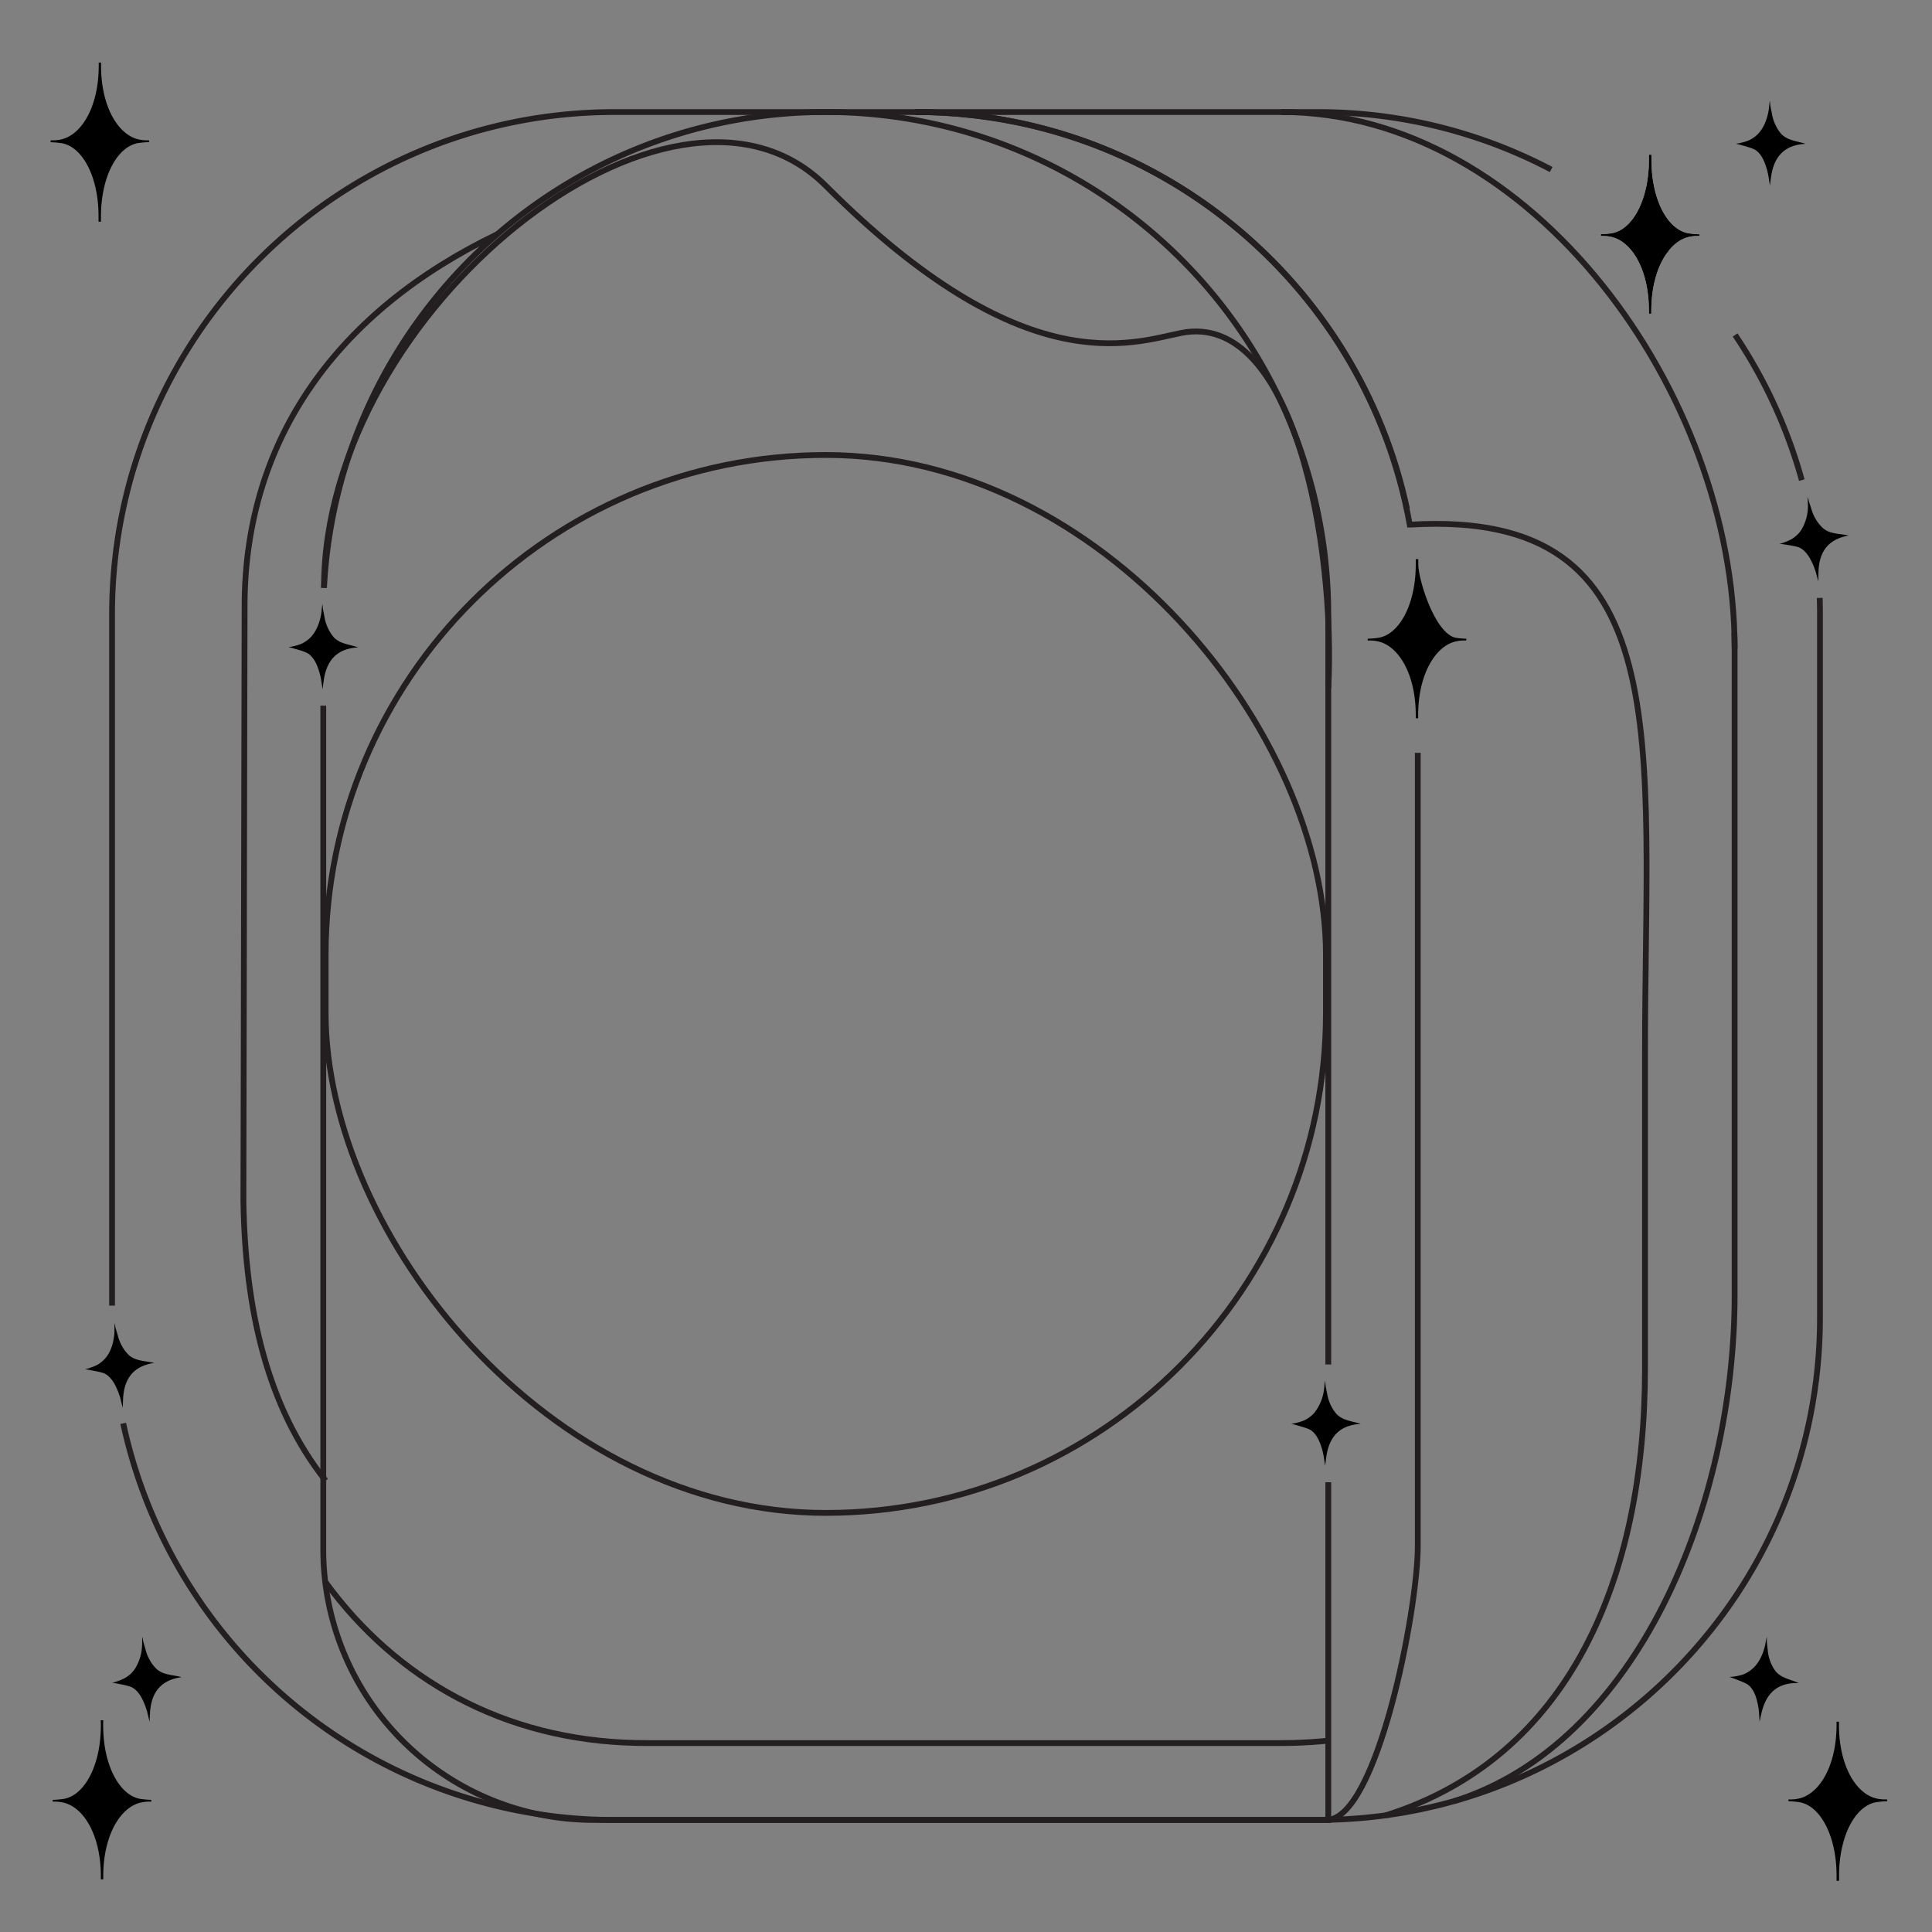 <svg id="fcdbb05d-ea76-4932-b3e3-f6579e08128c" data-name="Layer 1" xmlns="http://www.w3.org/2000/svg" viewBox="0 0 1000 1000"><rect x="0" y="0" width="1000" height="1000" fill="#808080" stroke="none"/><defs><style>.f42a12a2-eb2f-441a-9a0c-2398ea8ee4cd{fill:none;stroke:#231f20;stroke-miterlimit:10;stroke-width:3px;}.aa0693a1-dded-406c-9a01-0bbb88ceae7e{fill:#fff;}</style></defs><path class="f42a12a2-eb2f-441a-9a0c-2398ea8ee4cd" d="M58,675.78V318.06C58,174.42,174.42,58,318.06,58H681.94A259,259,0,0,1,802.88,87.75"/><path class="f42a12a2-eb2f-441a-9a0c-2398ea8ee4cd" d="M941.88,309.47q.14,4.27.14,8.59V681.94c0,141.77-113.43,257-254.5,260q-2.78.06-5.58.06H318.06A260.13,260.13,0,0,1,63.77,736.73"/><path class="f42a12a2-eb2f-441a-9a0c-2398ea8ee4cd" d="M898.09,173.38a258.52,258.52,0,0,1,34.52,75.14"/><path class="f42a12a2-eb2f-441a-9a0c-2398ea8ee4cd" d="M663.26,58c129.55,0,234.58,145.35,234.58,277.54"/><path class="f42a12a2-eb2f-441a-9a0c-2398ea8ee4cd" d="M168.55,766.4C138.07,727.88,127,677.69,126,622.49v-5.23l.6-303.46c0-87.12,48.83-153.16,130.83-192.6"/><path class="f42a12a2-eb2f-441a-9a0c-2398ea8ee4cd" d="M688.61,900.83q-10,1.11-20.32,1.33c-1.67,0-3.34.05-5,.05H335.06l-5.63-.05C260.31,900.74,205,868.9,168.55,819"/><path class="f42a12a2-eb2f-441a-9a0c-2398ea8ee4cd" d="M897.71,327.62c.08,2.62.13,5.25.13,7.9V670.41c0,107.6-49.61,231.8-145.38,261.93"/><path class="f42a12a2-eb2f-441a-9a0c-2398ea8ee4cd" d="M862.72,131.09q-8.93-8.62-18.66-16.4"/><path class="f42a12a2-eb2f-441a-9a0c-2398ea8ee4cd" d="M167.7,304.26C174.88,167,288.42,58,427.43,58A260.09,260.09,0,0,1,687.52,318.06v388.2"/><path class="f42a12a2-eb2f-441a-9a0c-2398ea8ee4cd" d="M167.7,304.26c0-143.62,180.48-287.34,259.73-208.09,102.62,102.62,158.29,81.31,183.91,76.18,58.43-11.71,80,110.33,76.18,183.9"/><path class="f42a12a2-eb2f-441a-9a0c-2398ea8ee4cd" d="M687.52,767.21V942H307.33a140,140,0,0,1-140-140V365.22"/><path class="f42a12a2-eb2f-441a-9a0c-2398ea8ee4cd" d="M473.75,58c127.75,0,234,92.11,255.93,213.54h.51c139.84-8.21,121.26,112,121.26,273.72V708.38c0,107.6-38.5,201.14-134.27,231.27"/><path class="f42a12a2-eb2f-441a-9a0c-2398ea8ee4cd" d="M686.59,942c26.09,0,47.25-108.37,47.25-141.67V389.65"/><path class="f42a12a2-eb2f-441a-9a0c-2398ea8ee4cd" d="M728.24,263.31C703.09,146,598.78,58,473.93,58"/><rect class="f42a12a2-eb2f-441a-9a0c-2398ea8ee4cd" x="168.55" y="235.5" width="517.76" height="547.58" rx="258.88"/><path class="aa0693a1-dded-406c-9a01-0bbb88ceae7e" d="M879.51,122.15a19.84,19.84,0,0,0-4.65.34c-4.54.8-8.76,3.82-12.14,8.6-4.82,6.77-8,17.08-8,29.68,0,.54,0,1.08,0,1.61h-1.24c0-.53,0-1.07,0-1.61,0-21.5-9.14-36.33-20.1-38.28a19.84,19.84,0,0,0-4.65-.34c-.21,0-.21-.94,0-.94a40.94,40.94,0,0,0,4.65-.37c3.88-.38,7.52-2.55,10.6-6.15,5.7-6.62,9.5-18.09,9.5-32,0-.88,0-1.75,0-2.62h1.3c0,.87,0,1.74,0,2.62,0,21.52,9,37.11,20.1,38.2a40.94,40.94,0,0,0,4.65.37C879.72,121.21,879.72,122.15,879.51,122.15Z"/><path d="M78.15,931.59a40.94,40.94,0,0,1-4.65-.37c-11.06-1.09-20.1-16.68-20.1-38.2,0-.88,0-1.75.05-2.62h-1.3c0,.87.05,1.74.05,2.62,0,21.52-9,37.11-20.1,38.2a40.94,40.94,0,0,1-4.65.37c-.21,0-.21.94,0,.94a19.84,19.84,0,0,1,4.65.34c11,2,20.1,16.78,20.1,38.28,0,.54,0,1.08,0,1.61h1.24c0-.53,0-1.07,0-1.61,0-21.5,9.14-36.33,20.1-38.28a19.84,19.84,0,0,1,4.65-.34C78.36,932.53,78.36,931.59,78.15,931.59Z"/><path d="M77,73.58a40.94,40.94,0,0,0-4.65.37c-11.06,1.09-20.1,16.68-20.1,38.2,0,.88,0,1.74,0,2.61H51c0-.87,0-1.73,0-2.61C51.08,90.63,42,75,31,74a40.94,40.94,0,0,0-4.65-.37c-.21,0-.21-1,0-1A20.62,20.62,0,0,0,31,72.3c11-2,20.1-16.78,20.1-38.29,0-.53,0-1.08,0-1.6H52.3c0,.52,0,1.07,0,1.6,0,21.51,9.14,36.33,20.1,38.29a20.62,20.62,0,0,0,4.65.33C77.24,72.63,77.24,73.58,77,73.58Z"/><path d="M879.51,122.15a19.84,19.84,0,0,0-4.65.34c-4.54.8-8.76,3.82-12.14,8.6-4.82,6.77-8,17.08-8,29.68,0,.54,0,1.08,0,1.61h-1.24c0-.53,0-1.07,0-1.61,0-21.5-9.14-36.33-20.1-38.28a19.84,19.84,0,0,0-4.65-.34c-.21,0-.21-.94,0-.94a40.94,40.94,0,0,0,4.65-.37c3.88-.38,7.52-2.55,10.6-6.15,5.7-6.62,9.5-18.09,9.5-32,0-.88,0-1.75,0-2.62h1.3c0,.87,0,1.74,0,2.62,0,21.52,9,37.11,20.1,38.2a40.94,40.94,0,0,0,4.65.37C879.72,121.21,879.72,122.15,879.51,122.15Z"/><path d="M758.83,331.53a19.84,19.84,0,0,0-4.65.34c-4.54.8-8.76,3.82-12.14,8.6-4.82,6.77-8,17.08-8,29.68,0,.54,0,1.08,0,1.61h-1.24c0-.53,0-1.07,0-1.61,0-21.5-9.14-36.33-20.1-38.28a19.84,19.84,0,0,0-4.65-.34c-.21,0-.21-.94,0-.94a40.94,40.94,0,0,0,4.65-.37c3.88-.38,7.52-2.55,10.6-6.15,5.7-6.62,9.5-18.09,9.5-32.05,0-.88,0-1.75,0-2.62h1.3c0,.87,0,1.74,0,2.62,0,8.19,9,37.11,20.1,38.2a40.94,40.94,0,0,0,4.65.37C759,330.59,759,331.53,758.83,331.53Z"/><path d="M976.66,932.34H976c-1.6,0-2.86.25-4,.36-7.42.73-13.93,8-17.41,19.19a64.32,64.32,0,0,0-2.69,19c0,.25,0,.5,0,.75,0,.63,0,1.25,0,1.86h-1.3c0-.61,0-1.23,0-1.86,0-.25,0-.5,0-.75,0-1.85-.07-3.65-.2-5.4v-.11c-1.4-18.63-9.81-31.7-19.9-32.69a40.94,40.94,0,0,0-4.65-.37c-.21,0-.21-.94,0-.94a20.42,20.42,0,0,0,4.65-.34c11-2,20.1-16.78,20.1-38.29,0-.53,0-1.08,0-1.6h1.24c0,.52,0,1.07,0,1.6,0,21.51,9.14,36.33,20.1,38.29a18,18,0,0,0,4,.33h.7C976.87,931.4,976.87,932.34,976.66,932.34Z"/><path d="M925.7,71.85a11.72,11.72,0,0,1-3.6-2.39,19.7,19.7,0,0,1-3.28-5.14,21.33,21.33,0,0,1-1.71-5.66c-.16-.81-.56-2.82-.76-3.76-.1-.5-.19-2.27-.28-2.73-.26,1.1-.44,3.89-.63,5-.72,4.24-2.32,8.56-5,11.61a15.65,15.65,0,0,1-5.55,4,28.93,28.93,0,0,1-6.4,1.63c.45.06,2.34.53,2.86.7,1.06.34,2.35.65,3.4,1a26.38,26.38,0,0,1,3.38,1.24c2.74,1.46,4.68,4.95,5.73,8.18a34.5,34.5,0,0,1,1.47,5.56l.77,5s.43-3.52.68-5.1c1.66-10.6,7.43-16,17.76-16.55C931.73,73.5,928.53,73.09,925.7,71.85Z"/><path d="M176.53,332.42a11.59,11.59,0,0,1-3.61-2.39,19.67,19.67,0,0,1-3.27-5.14,21.49,21.49,0,0,1-1.72-5.66c-.15-.81-.55-2.82-.75-3.76-.1-.49-.2-2.27-.29-2.73-.26,1.1-.44,3.89-.63,5-.71,4.24-2.32,8.56-5,11.61a15.8,15.8,0,0,1-5.55,4,30.07,30.07,0,0,1-6.4,1.63c.45.05,2.33.53,2.86.69,1.06.34,2.35.66,3.39,1A23.36,23.36,0,0,1,159,338c2.74,1.45,4.68,4.95,5.73,8.17a35.4,35.4,0,0,1,1.47,5.57l.77,5s.43-3.51.68-5.1c1.66-10.59,7.43-16,17.76-16.55C182.56,334.07,179.36,333.66,176.53,332.42Z"/><path d="M695.5,734.41a11.59,11.59,0,0,1-3.61-2.39,20.07,20.07,0,0,1-3.28-5.13,22,22,0,0,1-1.71-5.67c-.16-.81-.56-2.82-.75-3.75-.1-.5-.2-2.28-.29-2.74-.26,1.1-.44,3.89-.63,5a23.9,23.9,0,0,1-5,11.62,15.9,15.9,0,0,1-5.56,4,30,30,0,0,1-6.39,1.63c.45,0,2.33.53,2.86.7,1.05.33,2.34.65,3.39,1a24.59,24.59,0,0,1,3.39,1.24c2.73,1.45,4.68,4.95,5.73,8.18a35,35,0,0,1,1.47,5.56l.77,5s.43-3.51.67-5.09c1.67-10.6,7.44-16,17.77-16.56C701.53,736.07,698.33,735.65,695.5,734.41Z"/><path d="M947.76,275.58a11.57,11.57,0,0,1-3.86-1.93A20,20,0,0,1,940,269a21.64,21.64,0,0,1-2.39-5.42c-.25-.79-.89-2.73-1.2-3.64-.16-.48-.47-2.23-.62-2.67-.12,1.12,0,3.91,0,5.06a23.9,23.9,0,0,1-3.55,12.13,15.78,15.78,0,0,1-5,4.65,29.82,29.82,0,0,1-6.15,2.4,29.14,29.14,0,0,1,2.92.34c1.09.21,2.41.36,3.5.61a22.49,22.49,0,0,1,3.5.82c2.9,1.11,5.25,4.34,6.68,7.42a34.2,34.2,0,0,1,2.14,5.34c.21.77,1.37,4.9,1.37,4.9s0-3.54.06-5.14c.36-10.73,5.43-16.79,15.62-18.59C954,276.49,950.72,276.47,947.76,275.58Z"/><path d="M70.77,703.65a11.74,11.74,0,0,1-3.81-2,19.85,19.85,0,0,1-3.75-4.8A21.63,21.63,0,0,1,61,691.33c-.23-.8-.81-2.76-1.1-3.67-.15-.49-.41-2.25-.54-2.7-.16,1.12-.07,3.92-.16,5.06-.31,4.29-1.5,8.74-3.88,12a15.61,15.61,0,0,1-5.15,4.52,29.9,29.9,0,0,1-6.21,2.22c.45,0,2.37.31,2.91.43,1.08.24,2.4.43,3.48.7a24.74,24.74,0,0,1,3.48.91c2.86,1.19,5.13,4.49,6.48,7.61a36.35,36.35,0,0,1,2,5.4l1.23,4.92s.1-3.53.2-5.13c.66-10.71,5.89-16.64,16.12-18.15C76.93,704.73,73.71,704.62,70.77,703.65Z"/><path d="M85,866.12A11.67,11.67,0,0,1,81.17,864a19.84,19.84,0,0,1-3.7-4.84,21.77,21.77,0,0,1-2.18-5.5c-.22-.8-.79-2.77-1.06-3.69-.15-.48-.39-2.25-.52-2.69-.17,1.11-.11,3.91-.21,5a23.81,23.81,0,0,1-4,12,15.78,15.78,0,0,1-5.2,4.46A28.84,28.84,0,0,1,58.06,871c.45,0,2.37.34,2.91.46,1.08.25,2.39.45,3.47.73a26.2,26.2,0,0,1,3.47,1c2.85,1.22,5.08,4.55,6.4,7.68a34.48,34.48,0,0,1,1.93,5.41c.18.78,1.19,4.95,1.19,4.95s.13-3.54.25-5.14c.77-10.7,6.06-16.57,16.31-18C91.11,867.26,87.88,867.12,85,866.12Z"/><path d="M922.38,867.71A11.58,11.58,0,0,1,919,865a20.1,20.1,0,0,1-2.83-5.4,21.79,21.79,0,0,1-1.22-5.78c-.08-.83-.31-2.86-.43-3.81-.06-.51,0-2.29,0-2.75-.35,1.07-.77,3.84-1.06,5-1.07,4.16-3,8.33-6,11.14a15.75,15.75,0,0,1-5.87,3.52,29.82,29.82,0,0,1-6.51,1.08c.44.09,2.27.73,2.79.94,1,.43,2.28.85,3.29,1.31a25.47,25.47,0,0,1,3.27,1.52c2.6,1.69,4.24,5.34,5,8.64a35.06,35.06,0,0,1,1,5.67c.05.79.33,5.07.33,5.07s.73-3.46,1.11-5c2.57-10.42,8.78-15.31,19.12-15C928.25,869.87,925.09,869.19,922.38,867.71Z"/></svg>